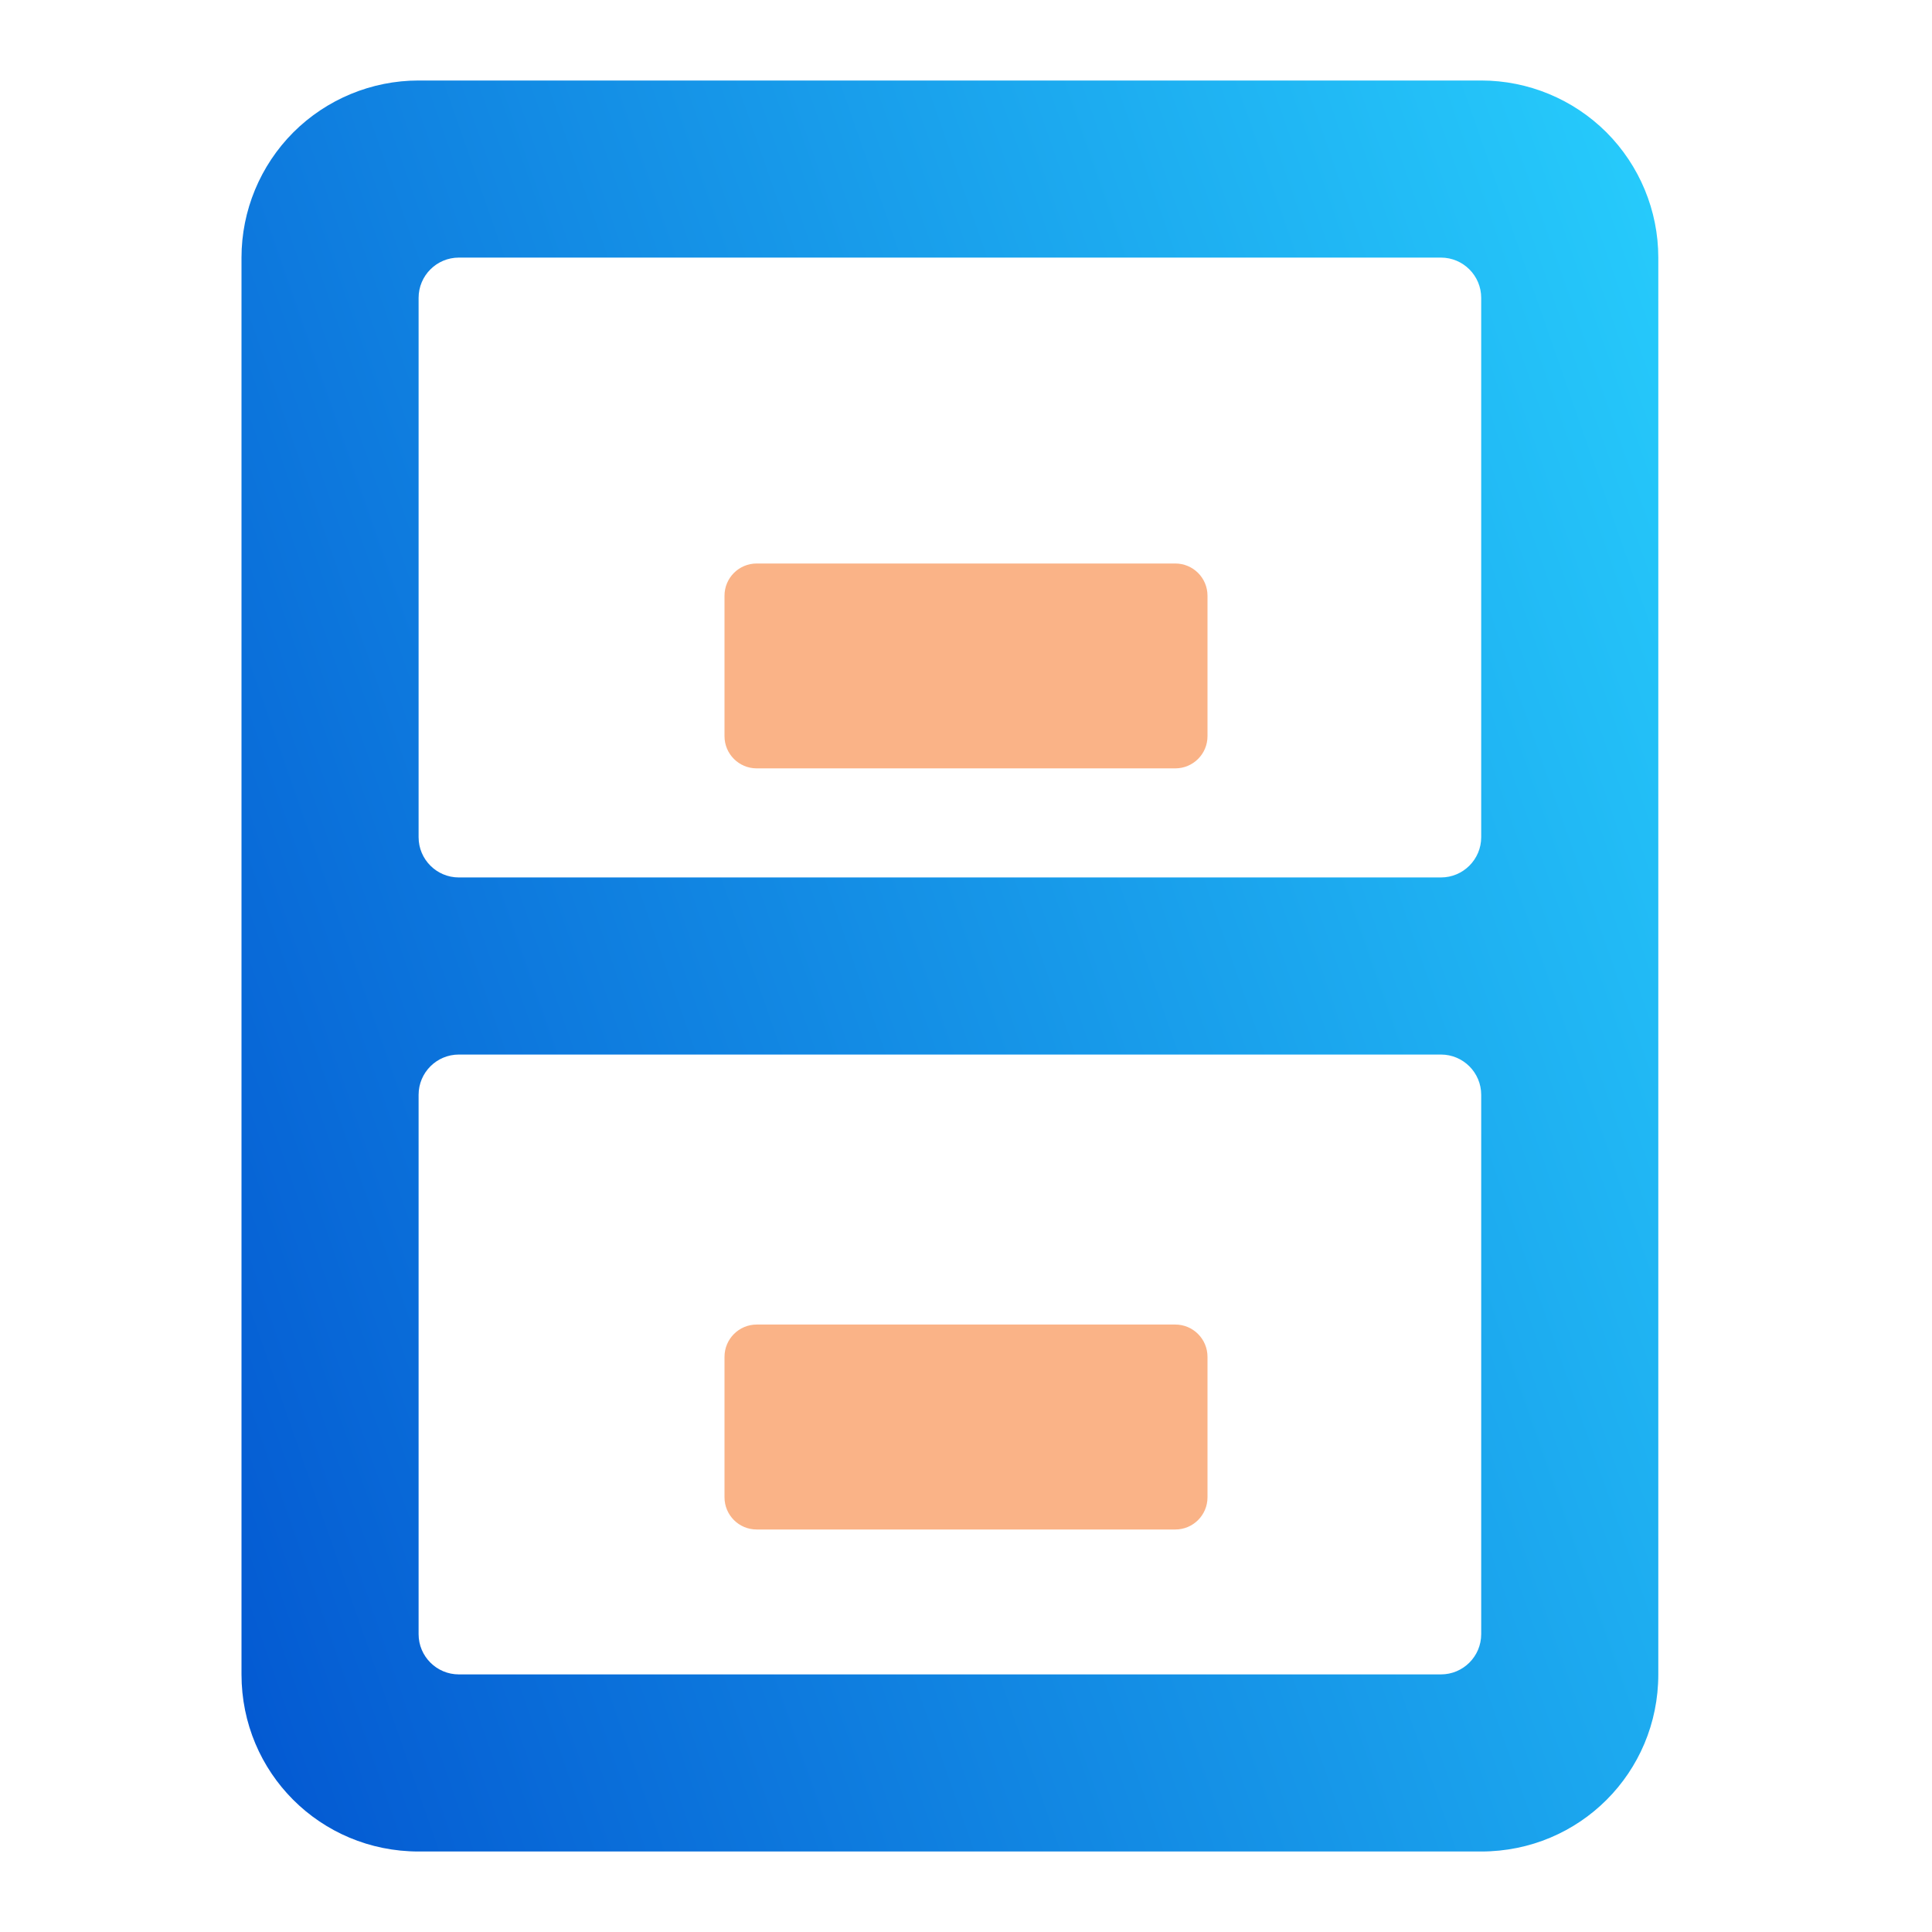 <svg width="24" height="24" viewBox="0 0 24 24" fill="none" xmlns="http://www.w3.org/2000/svg">
<path d="M20.6 3.2V20.8C20.6 22.021 19.621 23 18.4 23H5.2C3.979 23 3 22.021 3 20.8V3.2C3 2.617 3.232 2.057 3.644 1.644C4.057 1.232 4.617 1 5.2 1H18.4C18.983 1 19.543 1.232 19.956 1.644C20.368 2.057 20.6 2.617 20.6 3.2ZM18.4 13.6C18.4 13.324 18.176 13.1 17.9 13.1H5.7C5.424 13.1 5.2 13.324 5.2 13.6V20.3C5.2 20.576 5.424 20.8 5.7 20.8H17.9C18.176 20.8 18.4 20.576 18.4 20.3V13.6ZM18.4 3.7C18.4 3.424 18.176 3.2 17.9 3.2H5.7C5.424 3.2 5.2 3.424 5.2 3.7V10.4C5.2 10.676 5.424 10.9 5.7 10.9H17.9C18.176 10.9 18.4 10.676 18.4 10.4V3.7Z" fill="url(#paint0_linear_637_113)"/>
<path fill-rule="evenodd" clip-rule="evenodd" d="M14.6 9.545H9.4C9.179 9.545 9 9.366 9 9.145V7.4C9 7.179 9.179 7 9.4 7H14.6C14.821 7 15 7.179 15 7.4V9.145C15 9.366 14.821 9.545 14.6 9.545ZM14.6 16.454H9.4C9.179 16.454 9 16.634 9 16.855V18.6C9 18.821 9.179 19 9.4 19H14.6C14.821 19 15 18.821 15 18.6V16.855C15 16.634 14.821 16.454 14.6 16.454Z" fill="url(#paint1_linear_637_113)"/>
<defs>
<linearGradient id="paint0_linear_637_113" x1="3" y1="23" x2="25.532" y2="15.144" gradientUnits="userSpaceOnUse">
<stop stop-color="#0357D1"/>
<stop offset="1" stop-color="#27CDFC"/>
</linearGradient>
<linearGradient id="paint1_linear_637_113" x1="10.088" y1="17.583" x2="18.093" y2="14.091" gradientUnits="userSpaceOnUse">
<stop stop-color="#fab387"/>
<stop offset="1" stop-color="#fab387"/>
</linearGradient>
</defs>
</svg>
